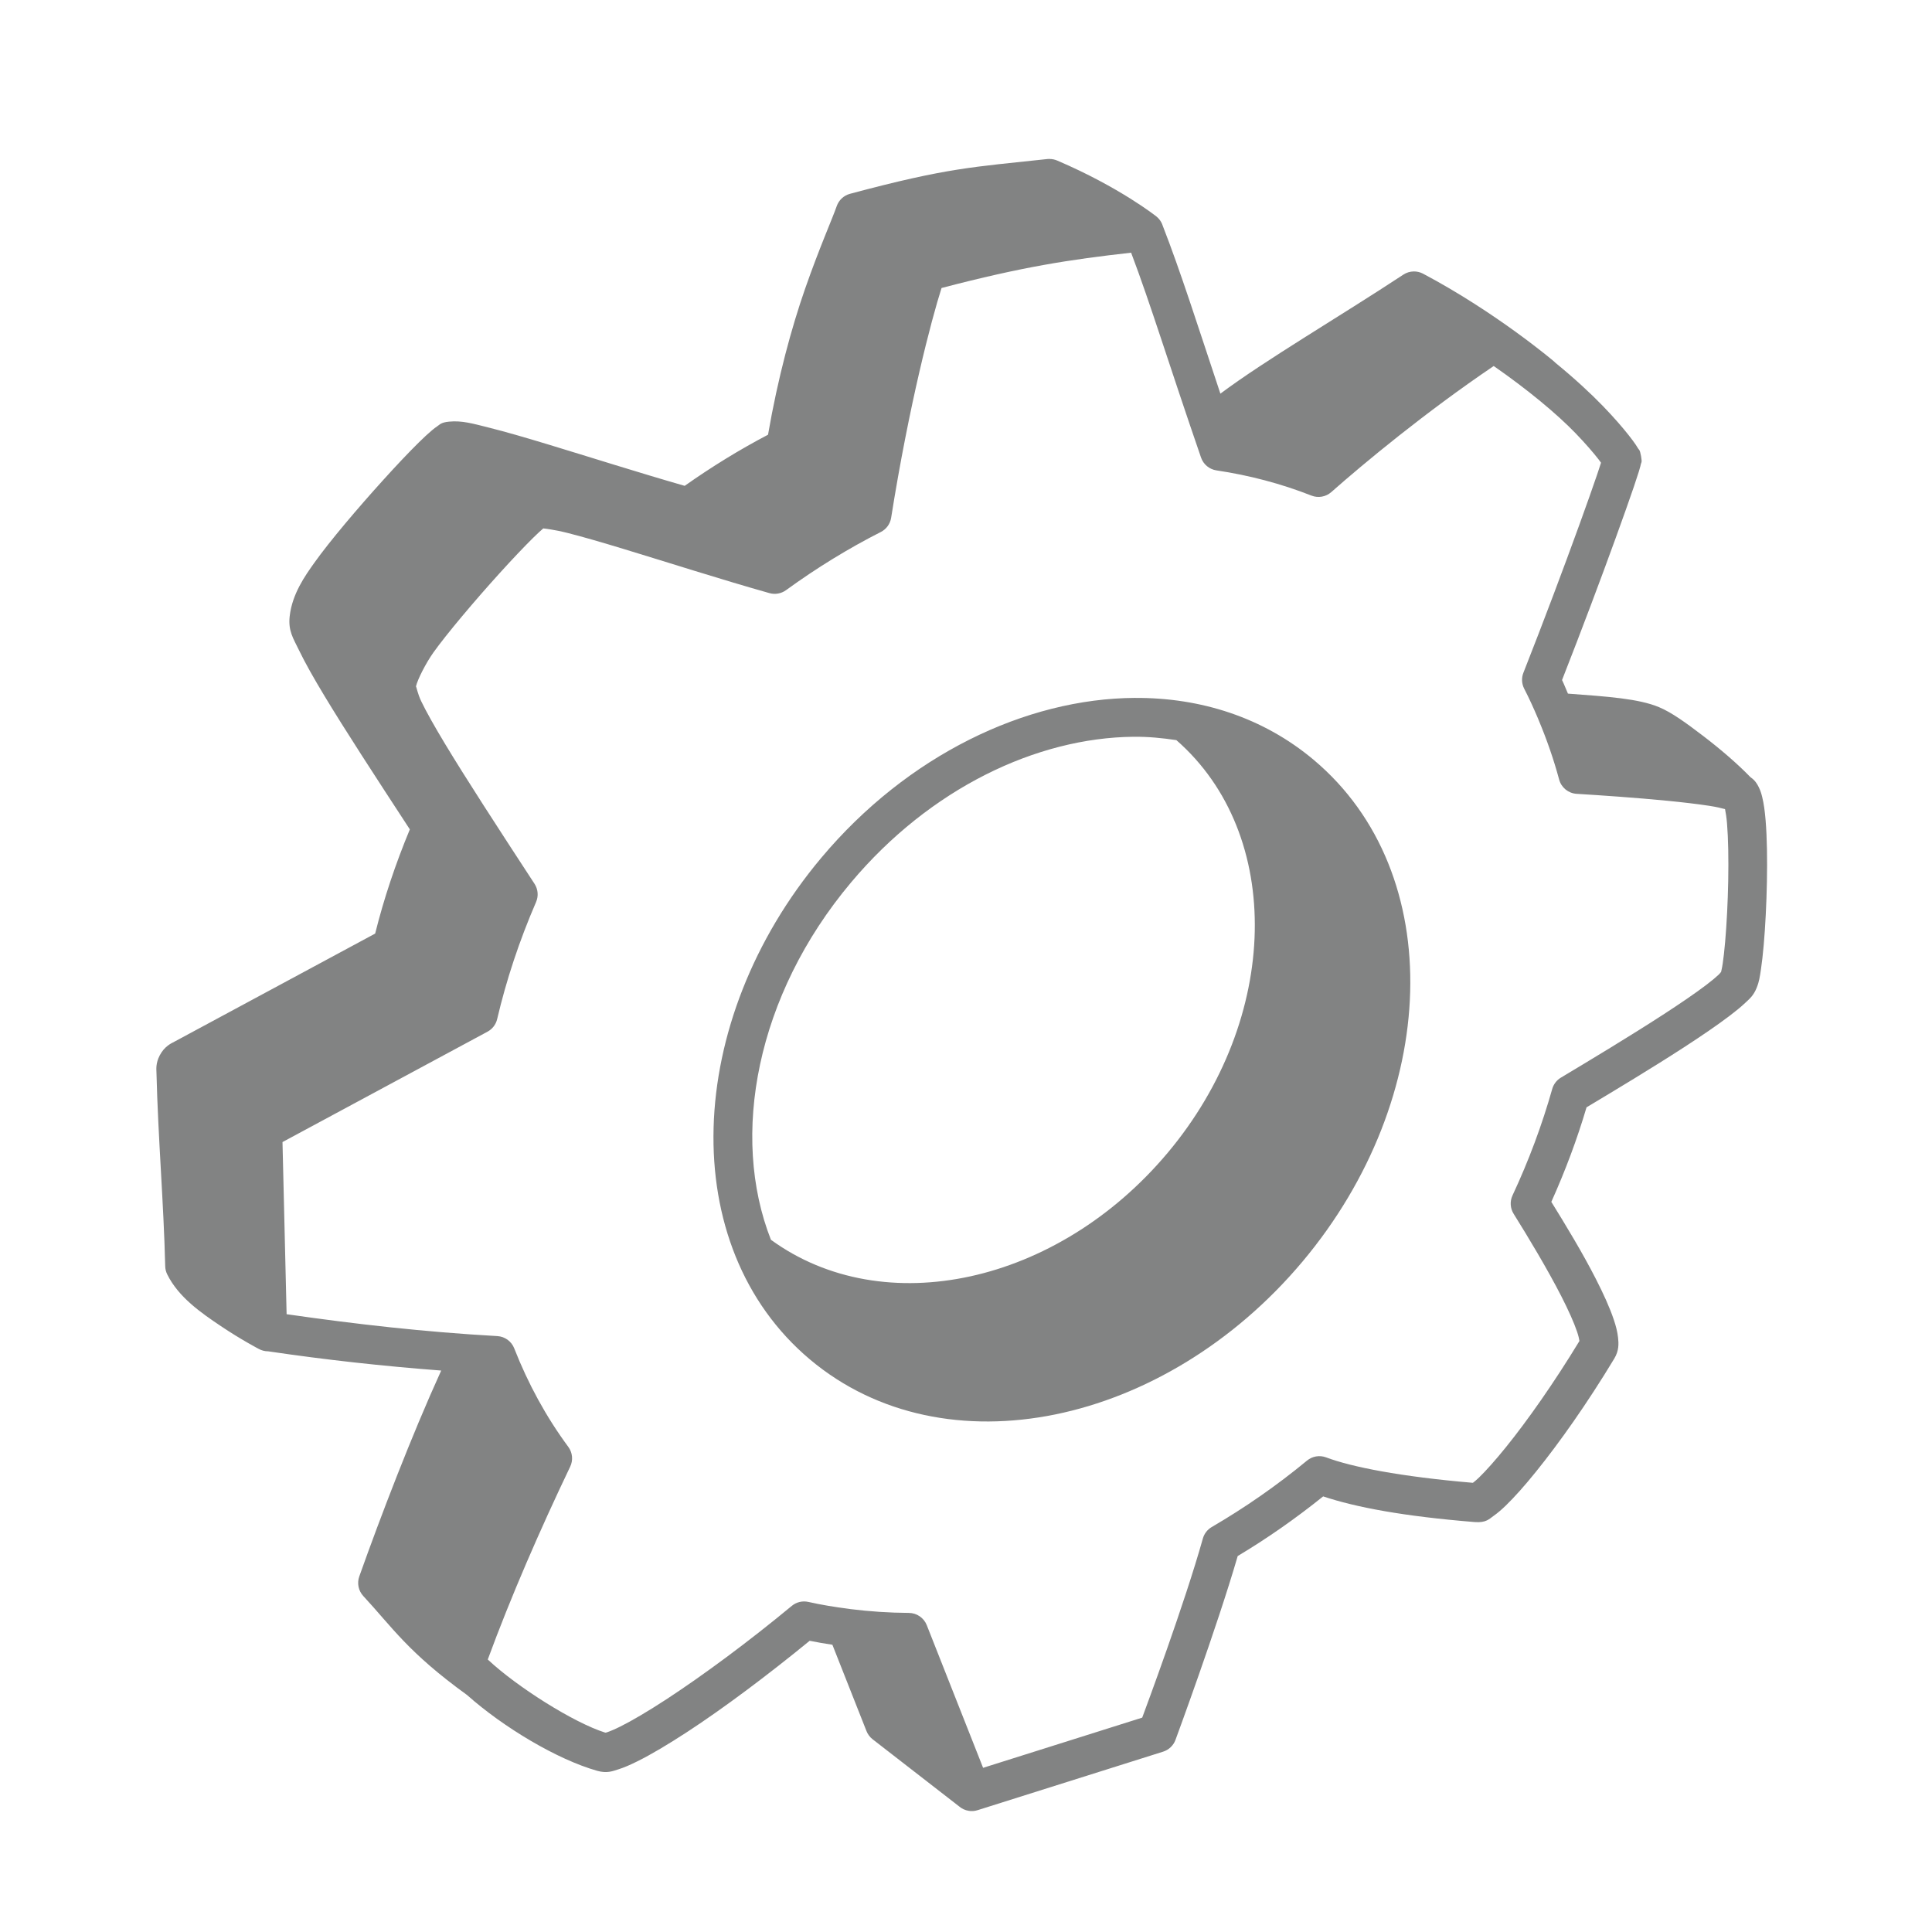 <svg version="1.1" xmlns="http://www.w3.org/2000/svg" xmlns:xlink="http://www.w3.org/1999/xlink" width="100%" height="100%" viewBox="0,0,256,256"><g fill-opacity="0" fill="#dddddd" fill-rule="nonzero" stroke="none" stroke-width="1" stroke-linecap="butt" stroke-linejoin="miter" stroke-miterlimit="10" stroke-dasharray="" stroke-dashoffset="0" font-family="none" font-weight="none" font-size="none" text-anchor="none" style="mix-blend-mode: normal"><path d="M0,256v-256h256v256z" id="bgRectangle"></path></g><g fill="#828383" fill-rule="nonzero" stroke="none" stroke-width="1" stroke-linecap="butt" stroke-linejoin="miter" stroke-miterlimit="10" stroke-dasharray="" stroke-dashoffset="0" font-family="none" font-weight="none" font-size="none" text-anchor="none" style="mix-blend-mode: normal"><g transform="scale(2.56,2.56)"><path d="M54.326,8.225c-0.037,-0 -0.074,0.002 -0.111,0.006c-3.83,0.417 -5.13,0.437 -10.221,1.801c-0.32,0.086 -0.577,0.325 -0.686,0.639c-0.221,0.637 -0.907,2.18 -1.641,4.287c-0.69,1.981 -1.405,4.591 -1.914,7.543c-1.473,0.772 -2.913,1.657 -4.314,2.646c-2.354,-0.675 -4.921,-1.492 -7.092,-2.15c-1.148,-0.348 -2.183,-0.649 -3.031,-0.861c-0.848,-0.213 -1.403,-0.377 -2.072,-0.312c-0.41,0.039 -0.475,0.148 -0.586,0.221c-0.111,0.073 -0.204,0.148 -0.305,0.232c-0.202,0.169 -0.426,0.379 -0.684,0.633c-0.515,0.507 -1.15,1.18 -1.818,1.918c-1.336,1.475 -2.782,3.179 -3.578,4.297c-0.473,0.665 -1.149,1.608 -1.279,2.771c0,0.001 0,0.001 0,0.002c-0.084,0.76 0.182,1.135 0.49,1.773c0.308,0.638 0.747,1.416 1.309,2.348c1.06,1.76 2.616,4.147 4.42,6.91c-0.74,1.782 -1.345,3.584 -1.795,5.393c-3.46,1.863 -6.921,3.727 -10.381,5.59c-0.151,0.081 -0.519,0.232 -0.771,0.717c-0.215,0.413 -0.171,0.735 -0.168,0.873c0,0.001 0,0.001 0,0.002c0.081,3.358 0.375,6.763 0.453,10.035c0.003,0.145 0.038,0.288 0.102,0.418c0.584,1.186 1.75,1.991 2.781,2.684c1.031,0.693 1.957,1.178 1.957,1.178c0.149,0.082 0.316,0.125 0.486,0.125c3.016,0.445 5.927,0.764 8.959,0.996c-1.543,3.391 -3.119,7.506 -4.24,10.656c-0.125,0.351 -0.044,0.742 0.209,1.016c1.511,1.628 2.294,2.896 5.373,5.125c1.885,1.676 4.669,3.338 6.732,3.92c0.501,0.141 0.781,0.024 1.092,-0.074c0.311,-0.098 0.632,-0.24 0.994,-0.42c0.724,-0.36 1.597,-0.88 2.582,-1.523c1.868,-1.22 4.139,-2.919 6.33,-4.713c0.39,0.079 0.782,0.147 1.176,0.205l1.764,4.467c0.066,0.167 0.175,0.314 0.316,0.424l4.471,3.469c0.143,0.125 0.318,0.207 0.506,0.236c0.03,0.005 0.061,0.009 0.092,0.012c0.002,0 0.004,0 0.006,0c0.033,0.002 0.066,0.002 0.1,0c0.021,-0.001 0.042,-0.002 0.062,-0.004c0.005,-0.001 0.009,-0.001 0.014,-0.002c0.029,-0.003 0.058,-0.008 0.086,-0.014c0.003,-0.001 0.005,-0.001 0.008,-0.002c0.03,-0.006 0.059,-0.014 0.088,-0.023c0.001,0 0.001,0 0.002,0l9.605,-3.029c0.294,-0.093 0.529,-0.316 0.637,-0.605c0,0 2.133,-5.77 3.223,-9.521c1.517,-0.906 2.994,-1.939 4.422,-3.086c1.699,0.564 4.134,1.027 7.844,1.328c0.596,0.048 0.762,-0.17 0.975,-0.318c0.213,-0.148 0.415,-0.325 0.639,-0.541c0.447,-0.433 0.973,-1.023 1.566,-1.758c1.187,-1.469 2.633,-3.505 4.043,-5.842c0.251,-0.416 0.231,-0.777 0.197,-1.09c-0.034,-0.313 -0.114,-0.61 -0.221,-0.928c-0.213,-0.636 -0.54,-1.347 -0.926,-2.104c-0.696,-1.364 -1.57,-2.803 -2.307,-3.992c0.726,-1.615 1.338,-3.25 1.822,-4.893c1.459,-0.875 3.371,-2.022 5.053,-3.113c0.89,-0.578 1.701,-1.13 2.336,-1.611c0.318,-0.241 0.591,-0.462 0.82,-0.678c0.229,-0.216 0.427,-0.369 0.596,-0.781v-0.002c0.133,-0.323 0.166,-0.58 0.221,-0.941c0.054,-0.362 0.103,-0.791 0.145,-1.273c0.084,-0.965 0.144,-2.133 0.166,-3.283c0.022,-1.15 0.007,-2.277 -0.068,-3.18c-0.038,-0.451 -0.088,-0.842 -0.174,-1.193c-0.043,-0.176 -0.091,-0.342 -0.186,-0.529c-0.074,-0.147 -0.181,-0.341 -0.418,-0.5c-0.692,-0.716 -1.587,-1.478 -2.447,-2.135c-0.905,-0.691 -1.637,-1.222 -2.295,-1.496c-1.055,-0.439 -2.631,-0.545 -4.711,-0.699c-0.104,-0.233 -0.192,-0.474 -0.305,-0.703c1.02,-2.6 2.025,-5.276 2.771,-7.336c0.392,-1.081 0.717,-1.996 0.943,-2.66c0.113,-0.332 0.201,-0.602 0.264,-0.805c0.031,-0.101 0.055,-0.185 0.076,-0.266c0.01,-0.04 0.021,-0.078 0.031,-0.133c0.01,-0.055 0.068,-0.037 0.004,-0.393c-0.064,-0.359 -0.112,-0.323 -0.15,-0.391c-0.039,-0.067 -0.077,-0.127 -0.123,-0.195c-0.092,-0.136 -0.212,-0.297 -0.365,-0.492c-0.307,-0.389 -0.747,-0.903 -1.324,-1.5c-0.645,-0.667 -1.479,-1.44 -2.463,-2.244c-0.028,-0.03 -0.058,-0.058 -0.09,-0.084c0,0 -2.971,-2.524 -6.77,-4.535c-0.148,-0.078 -0.313,-0.118 -0.48,-0.115c-0.191,0.002 -0.377,0.059 -0.537,0.164c-3.292,2.17 -7.163,4.432 -9.471,6.162c-1.178,-3.538 -2.067,-6.341 -2.982,-8.686c-0.047,-0.152 -0.129,-0.291 -0.24,-0.404c-0.003,-0.003 -0.005,-0.005 -0.008,-0.008c-0.026,-0.026 -0.053,-0.051 -0.082,-0.074c0,0 -1.895,-1.51 -5.137,-2.895c-0.124,-0.053 -0.256,-0.08 -0.391,-0.08zM58.547,13.08c1.031,2.727 1.908,5.639 3.619,10.605c0.122,0.352 0.429,0.607 0.797,0.662c1.698,0.253 3.347,0.687 4.918,1.305c0.349,0.137 0.746,0.067 1.027,-0.182c1.686,-1.49 4.867,-4.13 8.406,-6.525c1.764,1.224 3.278,2.487 4.225,3.467c0.531,0.549 0.931,1.019 1.191,1.35c0.065,0.082 0.092,0.124 0.139,0.188c-0.052,0.164 -0.111,0.344 -0.199,0.604c-0.219,0.644 -0.539,1.551 -0.928,2.623c-0.777,2.144 -1.827,4.946 -2.891,7.645c-0.106,0.268 -0.091,0.568 0.041,0.824c0.257,0.498 0.489,1.01 0.709,1.529c0.013,0.038 0.028,0.075 0.045,0.111c0.414,0.989 0.771,2.01 1.055,3.064c0.112,0.415 0.476,0.712 0.904,0.738c1.268,0.078 3.08,0.201 4.691,0.359c0.806,0.079 1.564,0.168 2.166,0.26c0.432,0.066 0.627,0.122 0.826,0.174c0.036,0.182 0.074,0.408 0.102,0.734c0.065,0.784 0.083,1.868 0.062,2.975c-0.021,1.106 -0.079,2.241 -0.158,3.148c-0.039,0.454 -0.084,0.851 -0.129,1.15c-0.039,0.257 -0.08,0.395 -0.08,0.412c-0.024,0.032 -0.064,0.09 -0.131,0.152c-0.145,0.137 -0.373,0.327 -0.656,0.541c-0.566,0.429 -1.351,0.964 -2.219,1.527c-1.736,1.126 -3.81,2.373 -5.287,3.258c-0.219,0.131 -0.38,0.34 -0.449,0.586c-0.523,1.85 -1.207,3.694 -2.055,5.51c-0.144,0.308 -0.122,0.667 0.059,0.955c0.758,1.213 1.751,2.863 2.473,4.277c0.361,0.707 0.654,1.361 0.811,1.828c0.073,0.218 0.108,0.38 0.121,0.475c-1.334,2.195 -2.707,4.139 -3.801,5.492c-0.559,0.692 -1.048,1.237 -1.4,1.578c-0.142,0.137 -0.236,0.211 -0.314,0.271c-3.775,-0.322 -6.281,-0.821 -7.596,-1.316c-0.336,-0.126 -0.714,-0.063 -0.99,0.166c-1.58,1.305 -3.233,2.448 -4.932,3.439c-0.224,0.131 -0.389,0.344 -0.459,0.594c-0.945,3.375 -2.942,8.74 -3.139,9.271l-8.236,2.598l-2.916,-7.385c-0.15,-0.38 -0.517,-0.631 -0.926,-0.633c-1.02,-0.006 -2.027,-0.074 -3.018,-0.197c-0.039,-0.008 -0.079,-0.014 -0.119,-0.018c-0.697,-0.09 -1.389,-0.201 -2.066,-0.354c-0.302,-0.068 -0.619,0.008 -0.857,0.205c-2.245,1.86 -4.61,3.607 -6.498,4.84c-0.944,0.616 -1.772,1.104 -2.379,1.406c-0.304,0.151 -0.555,0.255 -0.707,0.303c-0.042,0.013 -0.049,0.01 -0.07,0.012c-1.616,-0.504 -4.561,-2.36 -6.082,-3.785c1.194,-3.251 2.705,-6.718 4.266,-9.982c0.16,-0.334 0.122,-0.728 -0.098,-1.025c-1.151,-1.557 -2.082,-3.27 -2.799,-5.1c-0.143,-0.363 -0.483,-0.61 -0.873,-0.633c-3.804,-0.216 -7.268,-0.611 -10.908,-1.133c-0.072,-2.97 -0.141,-5.94 -0.213,-8.91c3.537,-1.904 7.075,-3.809 10.611,-5.713c0.252,-0.136 0.435,-0.373 0.5,-0.652c0.475,-2.026 1.147,-4.055 2.014,-6.059c0.133,-0.308 0.103,-0.662 -0.08,-0.943c-1.947,-2.981 -3.549,-5.447 -4.639,-7.256c-0.545,-0.905 -0.962,-1.647 -1.221,-2.184c-0.191,-0.396 -0.247,-0.744 -0.277,-0.777c0.088,-0.376 0.524,-1.221 0.893,-1.74v-0.002c0.685,-0.961 2.131,-2.677 3.432,-4.113c0.651,-0.718 1.27,-1.373 1.74,-1.836c0.219,-0.215 0.396,-0.378 0.525,-0.488c0.096,0.016 0.539,0.055 1.232,0.229c0.786,0.197 1.8,0.493 2.936,0.838c2.271,0.689 5.027,1.574 7.539,2.283c0.295,0.083 0.612,0.026 0.859,-0.154c1.588,-1.153 3.228,-2.16 4.904,-3.01c0.286,-0.145 0.485,-0.418 0.535,-0.734c0.926,-5.834 2.081,-10.245 2.609,-11.895c4.192,-1.098 6.627,-1.471 9.812,-1.828zM58.748,36.123c-5.665,0.031 -11.783,2.972 -16.232,8.27c-7.12,8.475 -7.564,20.116 -0.59,25.975c6.974,5.859 18.367,3.413 25.486,-5.062c7.12,-8.475 7.56,-20.116 0.586,-25.975c-2.615,-2.197 -5.851,-3.226 -9.25,-3.207zM58.666,38.135c0.757,-0.008 1.496,0.064 2.223,0.174c5.576,4.873 5.396,14.4 -0.459,21.371c-5.704,6.791 -14.69,8.74 -20.527,4.49c-2.114,-5.376 -0.769,-12.643 4.145,-18.492c4.106,-4.888 9.616,-7.492 14.619,-7.543z"></path></g></g></svg>